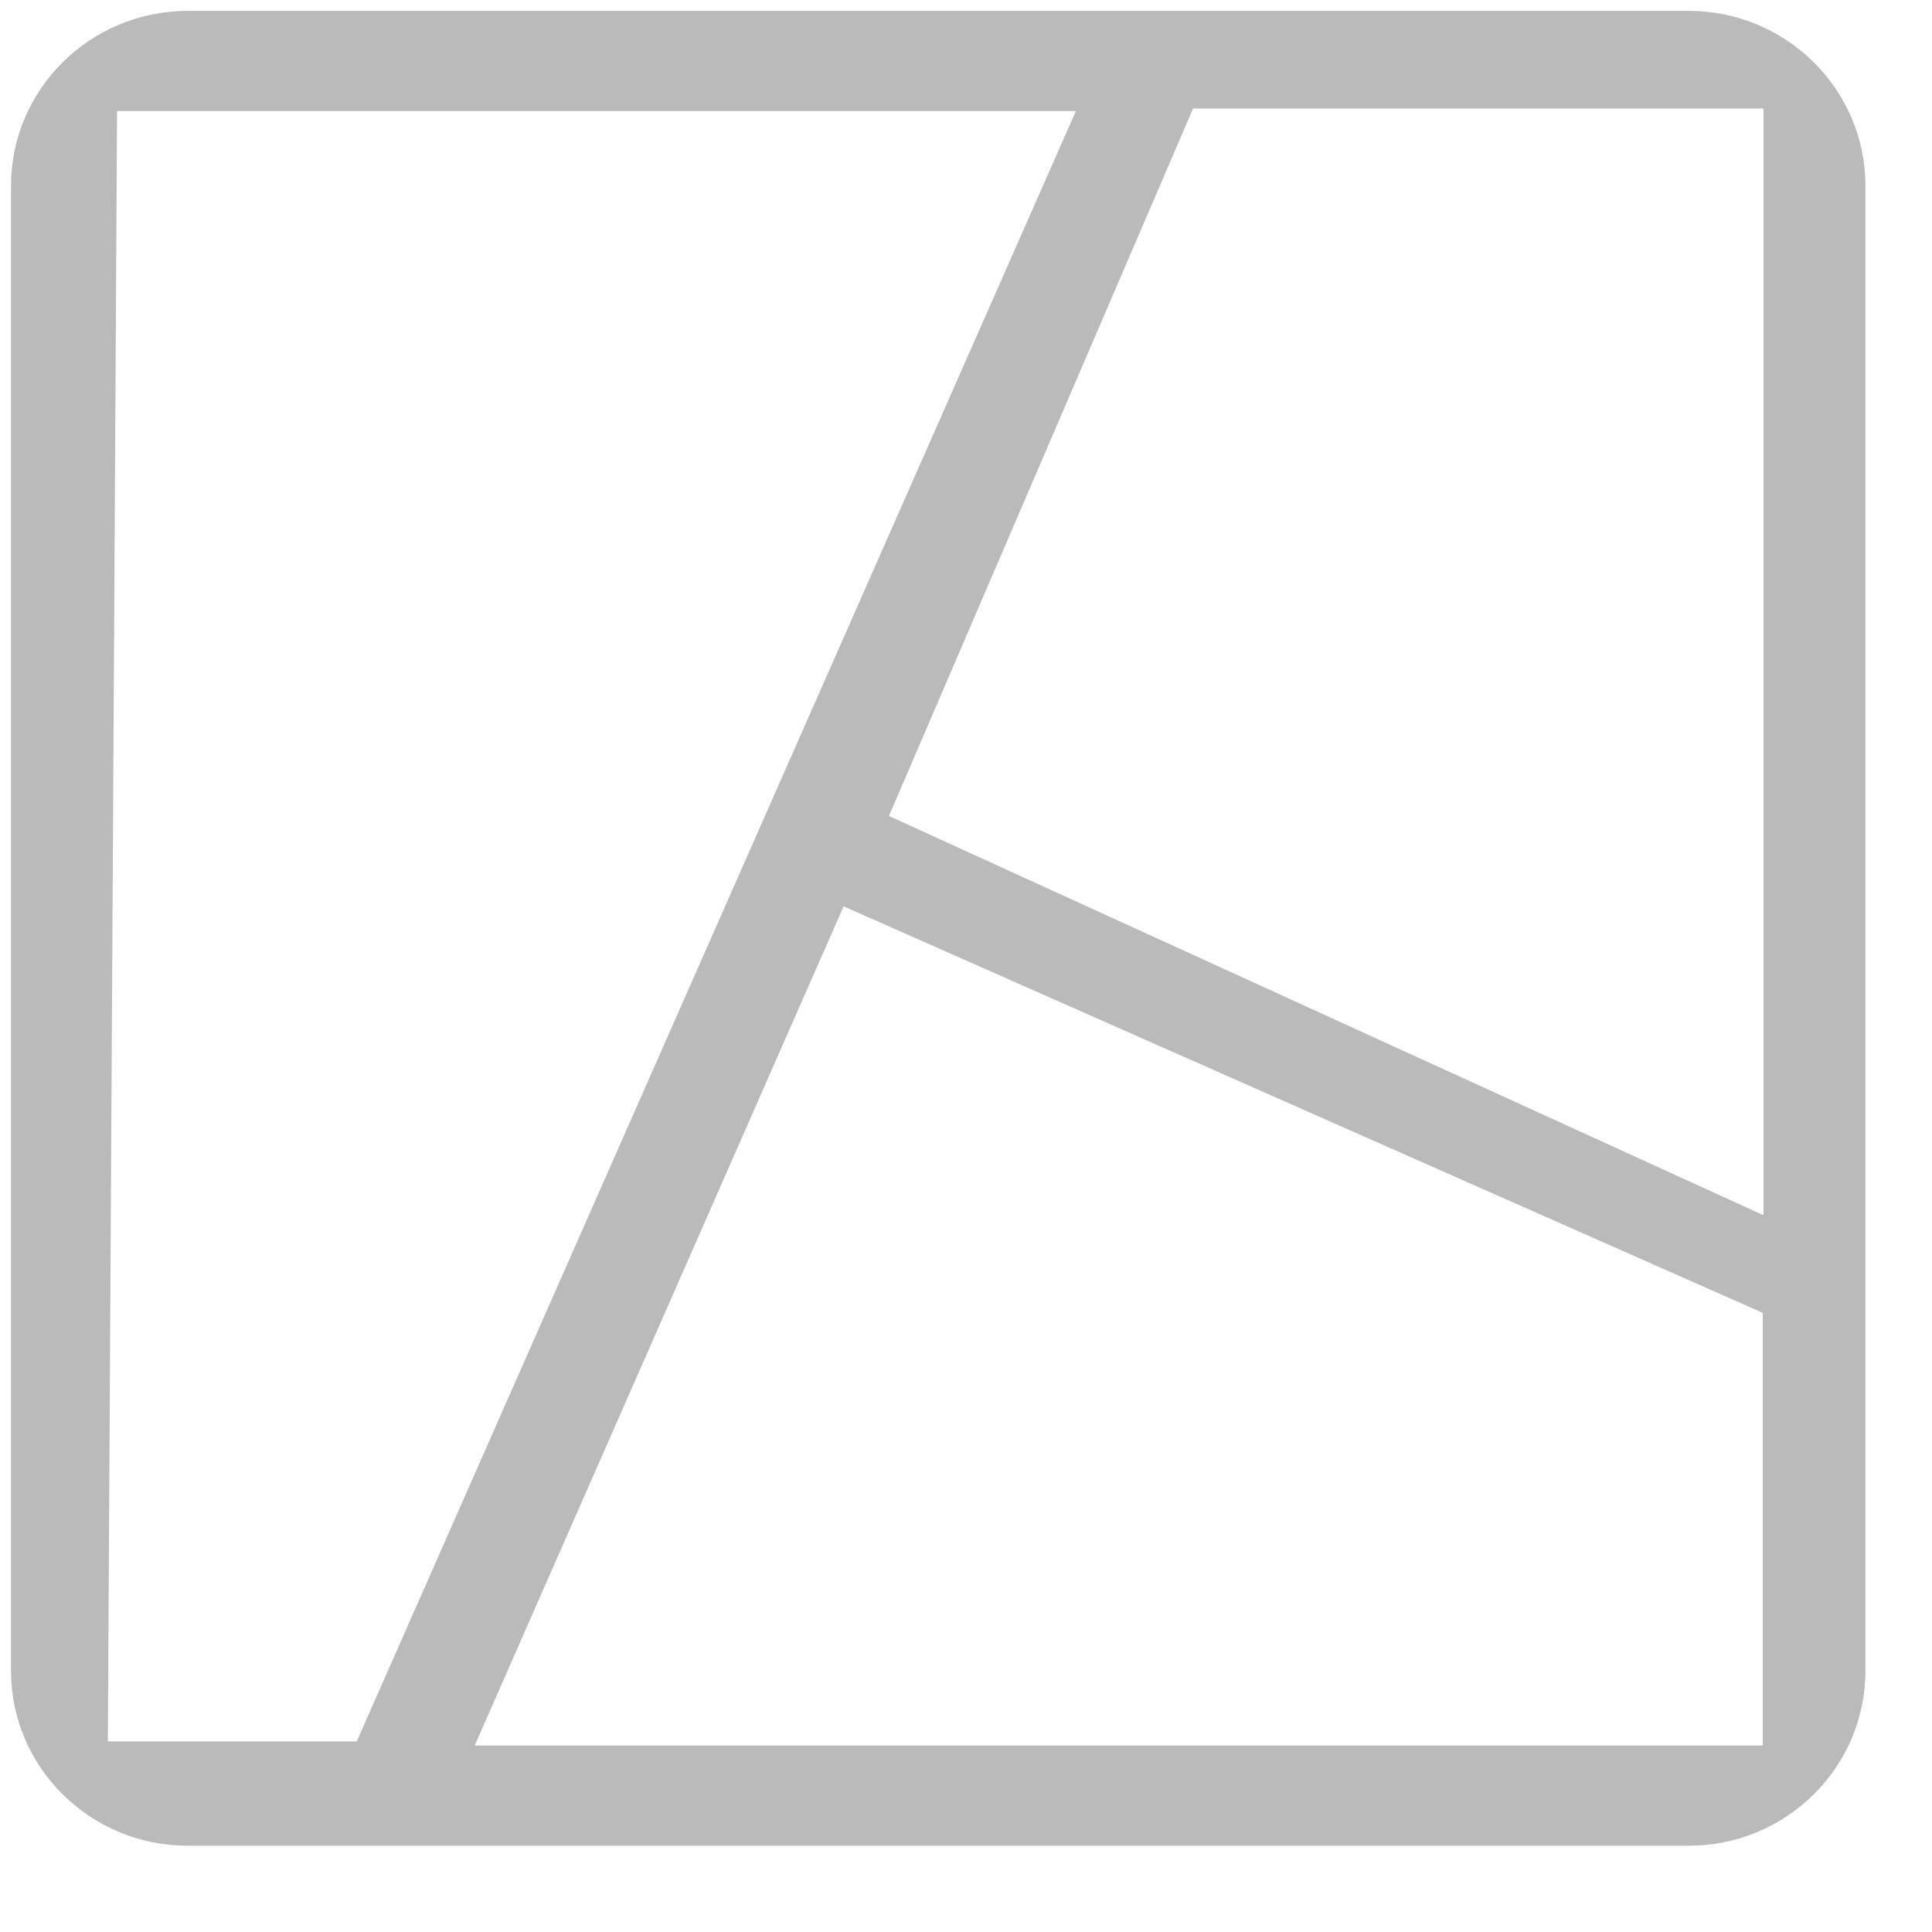 <?xml version="1.0" encoding="UTF-8" standalone="no"?>
<svg width="17px" height="17px" viewBox="0 0 17 17" version="1.1" xmlns="http://www.w3.org/2000/svg" xmlns:xlink="http://www.w3.org/1999/xlink">
    <!-- Generator: Sketch 39.1 (31720) - http://www.bohemiancoding.com/sketch -->
    <title>noun_442461_cc-2 copy 7</title>
    <desc>Created with Sketch.</desc>
    <defs></defs>
    <g id="Page-1" stroke="none" stroke-width="1" fill="none" fill-rule="evenodd">
        <g id="websettlements_openobject_new_open" transform="translate(-765, -2712)" fill="#BABABA">
            <g id="noun_442461_cc-2-copy-7" transform="translate(765, 2712)">
                <g id="Group">
                    <path d="M14.86,0.096 L1.651,0.096 C0.794,0.096 0.097,0.786 0.097,1.634 L0.097,14.703 C0.097,15.551 0.794,16.241 1.651,16.241 L14.86,16.241 C15.717,16.241 16.414,15.551 16.414,14.703 L16.414,1.634 C16.414,0.786 15.717,0.096 14.86,0.096 L14.86,0.096 Z M15.517,10.693 L7.822,7.18 L10.498,0.955 L15.517,0.955 L15.517,10.693 Z M9.467,0.977 L3.139,15.323 L0.949,15.323 L1.03,0.977 L9.467,0.977 Z M4.177,15.359 L7.423,7.975 L15.511,11.552 L15.511,15.359 L4.177,15.359 Z" id="Shape"></path>
                </g>
            </g>
        </g>
    </g>
</svg>